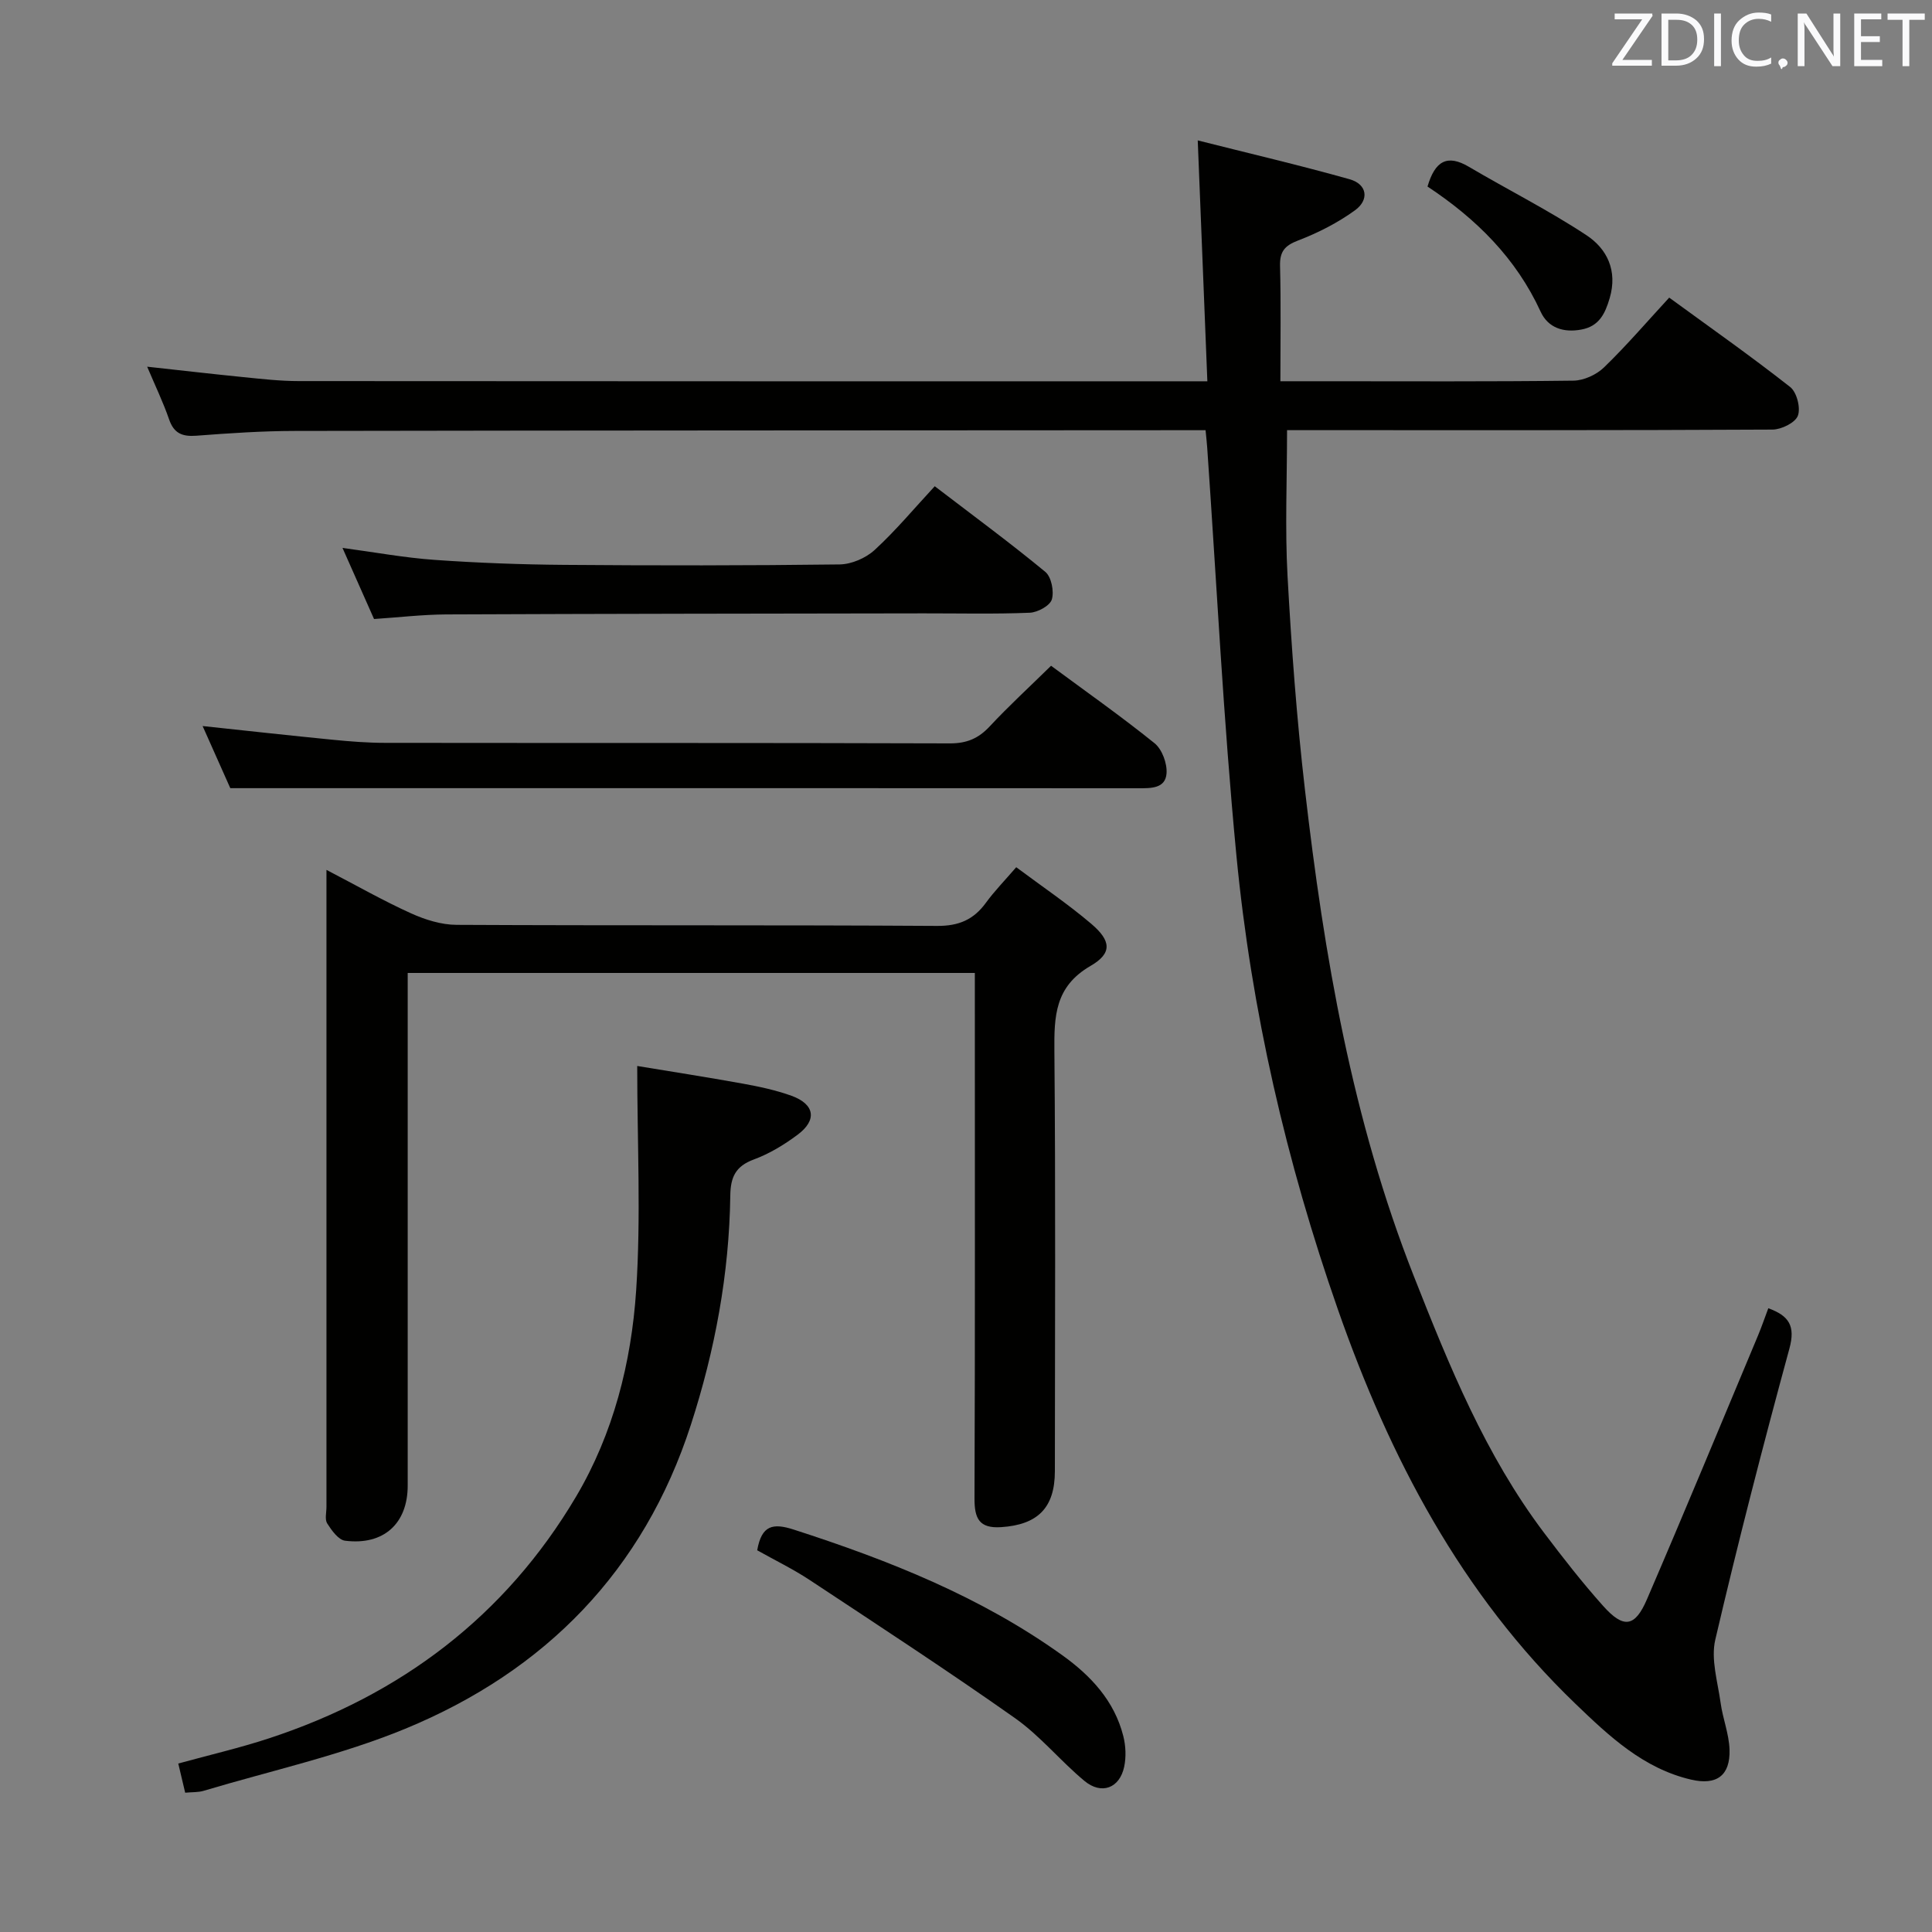 <svg enable-background="new 0 0 400 400" viewBox="0 0 400 400" xmlns="http://www.w3.org/2000/svg"><rect x="0" y="0" width="400" height="400" fill="#808080" stroke="none"/><path d="m366.11 270.86c4.27 1.55 5.65 3.64 4.37 8.34-5.45 20.01-10.64 40.1-15.35 60.29-.94 4.05.5 8.7 1.1 13.04.44 3.25 1.74 6.44 1.85 9.68.18 5.43-2.7 7.47-7.96 6.24-9.87-2.3-16.95-8.98-23.9-15.66-23.72-22.79-38.5-51.03-49.22-81.67-10.68-30.53-17.93-61.9-21.02-94.05-2.7-28.11-4.08-56.34-6.05-84.52-.07-.96-.18-1.92-.33-3.48-1.98 0-3.76 0-5.54 0-60.99.04-121.98.04-182.98.15-6.81.01-13.62.47-20.42.99-2.91.22-4.65-.47-5.65-3.38-1.22-3.54-2.86-6.93-4.54-10.91 7.14.78 13.52 1.52 19.92 2.16 3.8.38 7.62.82 11.43.82 60.99.05 121.99.04 182.98.04h5.17c-.66-16.45-1.3-32.58-1.99-49.87 10.4 2.63 20.98 5.1 31.44 8.04 3.68 1.04 4.09 4.27 1.13 6.42-3.57 2.59-7.64 4.67-11.77 6.25-2.83 1.08-3.84 2.32-3.76 5.31.2 7.77.07 15.55.07 23.84h8.69c17.33 0 34.66.1 51.99-.12 2.15-.03 4.77-1.23 6.33-2.75 4.65-4.5 8.87-9.43 13.49-14.44 8.51 6.21 16.95 12.14 25.04 18.5 1.37 1.07 2.21 4.33 1.6 5.95-.54 1.45-3.41 2.86-5.25 2.87-31.83.17-63.66.12-95.49.12-1.8 0-3.6 0-5.02 0 0 10.36-.44 20.29.1 30.18.81 14.76 1.9 29.53 3.6 44.21 3.96 34.36 9.76 68.3 22.55 100.77 7.34 18.63 14.82 37.04 26.97 53.14 3.91 5.18 7.91 10.31 12.23 15.14 4.22 4.72 6.57 4.41 9.06-1.37 7.82-18.15 15.37-36.42 23.01-54.65.75-1.81 1.39-3.68 2.12-5.62z" fill="#010100"/><path d="m67.59 180.1c6.42 3.34 11.85 6.44 17.52 9 2.92 1.32 6.27 2.37 9.42 2.38 33.16.17 66.32.01 99.48.22 4.5.03 7.57-1.29 10.12-4.8 1.75-2.4 3.85-4.55 6.27-7.35 5.32 3.97 10.66 7.57 15.54 11.72 4.12 3.51 4.38 6.09-.17 8.72-7.38 4.28-7.53 10.42-7.47 17.64.26 28.99.12 57.99.1 86.98-.01 7.58-3.55 11.07-11.12 11.57-4.58.3-5.54-1.82-5.52-5.97.13-34.16.07-68.32.07-102.48 0-1.98 0-3.95 0-6.29-39.12 0-77.85 0-117.42 0v5.66 100.48c0 7.85-4.97 12.41-12.96 11.41-1.39-.17-2.78-2.13-3.7-3.57-.54-.84-.16-2.27-.16-3.44 0-41.99 0-83.98 0-125.97 0-1.6 0-3.22 0-5.91z" fill="#010100"/><path d="m38.34 371.16c-.53-2.23-.94-3.96-1.43-6.04 6.39-1.76 12.67-3.21 18.76-5.21 27.27-8.95 48.94-25.28 63.61-50.07 7.71-13.03 11.43-27.73 12.43-42.68 1.01-15.16.22-30.44.22-46.46 6.65 1.1 14.26 2.28 21.84 3.65 3.42.62 6.87 1.35 10.13 2.53 4.79 1.75 5.31 5.02 1.24 8.05-2.77 2.07-5.85 3.94-9.08 5.13-3.77 1.39-4.81 3.66-4.86 7.46-.22 16.23-3.18 32.08-8.16 47.46-9.78 30.22-30.18 51.01-59.16 62.95-13.41 5.52-27.8 8.67-41.76 12.85-1.08.32-2.28.24-3.78.38z" fill="#010100"/><path d="m217.61 137.84c7.14 5.28 14.47 10.43 21.43 16.04 1.56 1.26 2.63 4.19 2.48 6.24-.23 3.16-3.24 3.08-5.84 3.08-47.63-.03-95.26-.02-142.89-.02-14.62 0-29.24 0-45.11 0-1.39-3.11-3.52-7.91-5.73-12.86 9.18.98 18.02 1.96 26.86 2.83 3.63.36 7.29.65 10.94.65 38.97.05 77.94-.02 116.91.11 3.48.01 5.91-1.01 8.24-3.51 3.97-4.26 8.26-8.19 12.71-12.56z" fill="#010100"/><path d="m77.44 128.16c-2.2-4.96-4.28-9.64-6.53-14.72 6.6.88 12.83 2.04 19.11 2.48 8.94.63 17.92.96 26.88 1.03 18.97.15 37.95.15 56.92-.09 2.47-.03 5.43-1.31 7.26-2.99 4.38-4.02 8.21-8.63 12.45-13.2 8.26 6.32 15.74 11.82 22.89 17.73 1.26 1.04 1.85 4.04 1.35 5.71-.39 1.3-2.93 2.68-4.57 2.75-7.31.3-14.64.12-21.97.13-32.96.05-65.91.08-98.87.22-4.94.03-9.89.62-14.92.95z" fill="#010100"/><path d="m156.77 320.97c.92-5.22 3.26-5.67 7.55-4.29 19.66 6.34 38.71 13.89 55.62 26.02 5.9 4.23 10.77 9.43 12.62 16.71.52 2.03.62 4.35.19 6.38-.94 4.44-4.7 5.86-8.23 2.93-4.97-4.13-9.14-9.31-14.39-13.01-13.94-9.83-28.24-19.16-42.47-28.57-3.43-2.27-7.17-4.08-10.89-6.17z" fill="#010100"/><path d="m295.55 38.62c1.56-5.31 4.08-6.73 8.56-4.09 8.09 4.77 16.53 9.01 24.35 14.17 4.26 2.81 6.48 7.33 4.81 13.02-.96 3.27-2.21 5.83-5.86 6.51-3.68.69-6.89-.33-8.44-3.7-5.08-11.07-13.32-19.23-23.42-25.91z" fill="#010100"/><g fill="#fafafb"><path d="m342.2 3.2-6.3 9.2h6.1v1.2h-8.2v-.5l6.2-9.1h-5.7v-1.2h7.8v.4z"/><path d="m344 13.7v-10.9h3.1c1.6 0 3 .5 4.1 1.4 1.1 1 1.6 2.2 1.6 3.9s-.5 3-1.6 4-2.5 1.5-4.2 1.5h-3zm1.4-9.6v8.4h1.6c1.4 0 2.5-.4 3.2-1.1.8-.8 1.2-1.8 1.2-3.2s-.4-2.4-1.2-3.1-1.8-1-3.1-1z"/><path d="m356.3 2.8v10.9h-1.4v-10.9z"/><path d="m366.6 13.2c-.8.4-1.8.6-3 .6-1.6 0-2.8-.5-3.7-1.5s-1.4-2.3-1.4-3.9c0-1.7.5-3.2 1.6-4.2s2.4-1.6 4-1.6c1 0 1.9.1 2.6.4v1.5c-.8-.4-1.6-.6-2.6-.6-1.2 0-2.2.4-3 1.2s-1.1 1.9-1.1 3.3c0 1.3.4 2.3 1.1 3.1s1.6 1.1 2.8 1.1c1.1 0 2-.2 2.8-.7v1.3z"/><path d="m368.2 13c0-.3.1-.5.3-.6.2-.2.4-.3.6-.3.3 0 .5.1.7.3s.3.4.3.6-.1.5-.3.6c-.2.2-.4.3-.7.3-.3 1-.5-.1-.6-.3-.2-.2-.3-.4-.3-.6z"/><path d="m381.1 13.7h-1.7l-5.5-8.4c-.2-.2-.3-.5-.4-.7 0 .2.1.8.1 1.5v7.6h-1.4v-10.9h1.8l5.3 8.3c.3.4.4.6.4.8 0-.3-.1-.8-.1-1.6v-7.5h1.4v10.9z"/><path d="m389.7 13.7h-5.8v-10.9h5.6v1.2h-4.2v3.5h3.9v1.2h-3.9v3.7h4.4z"/><path d="m398.4 4.1h-3.1v9.6h-1.4v-9.6h-3.1v-1.3h7.7v1.3z"/></g></svg>